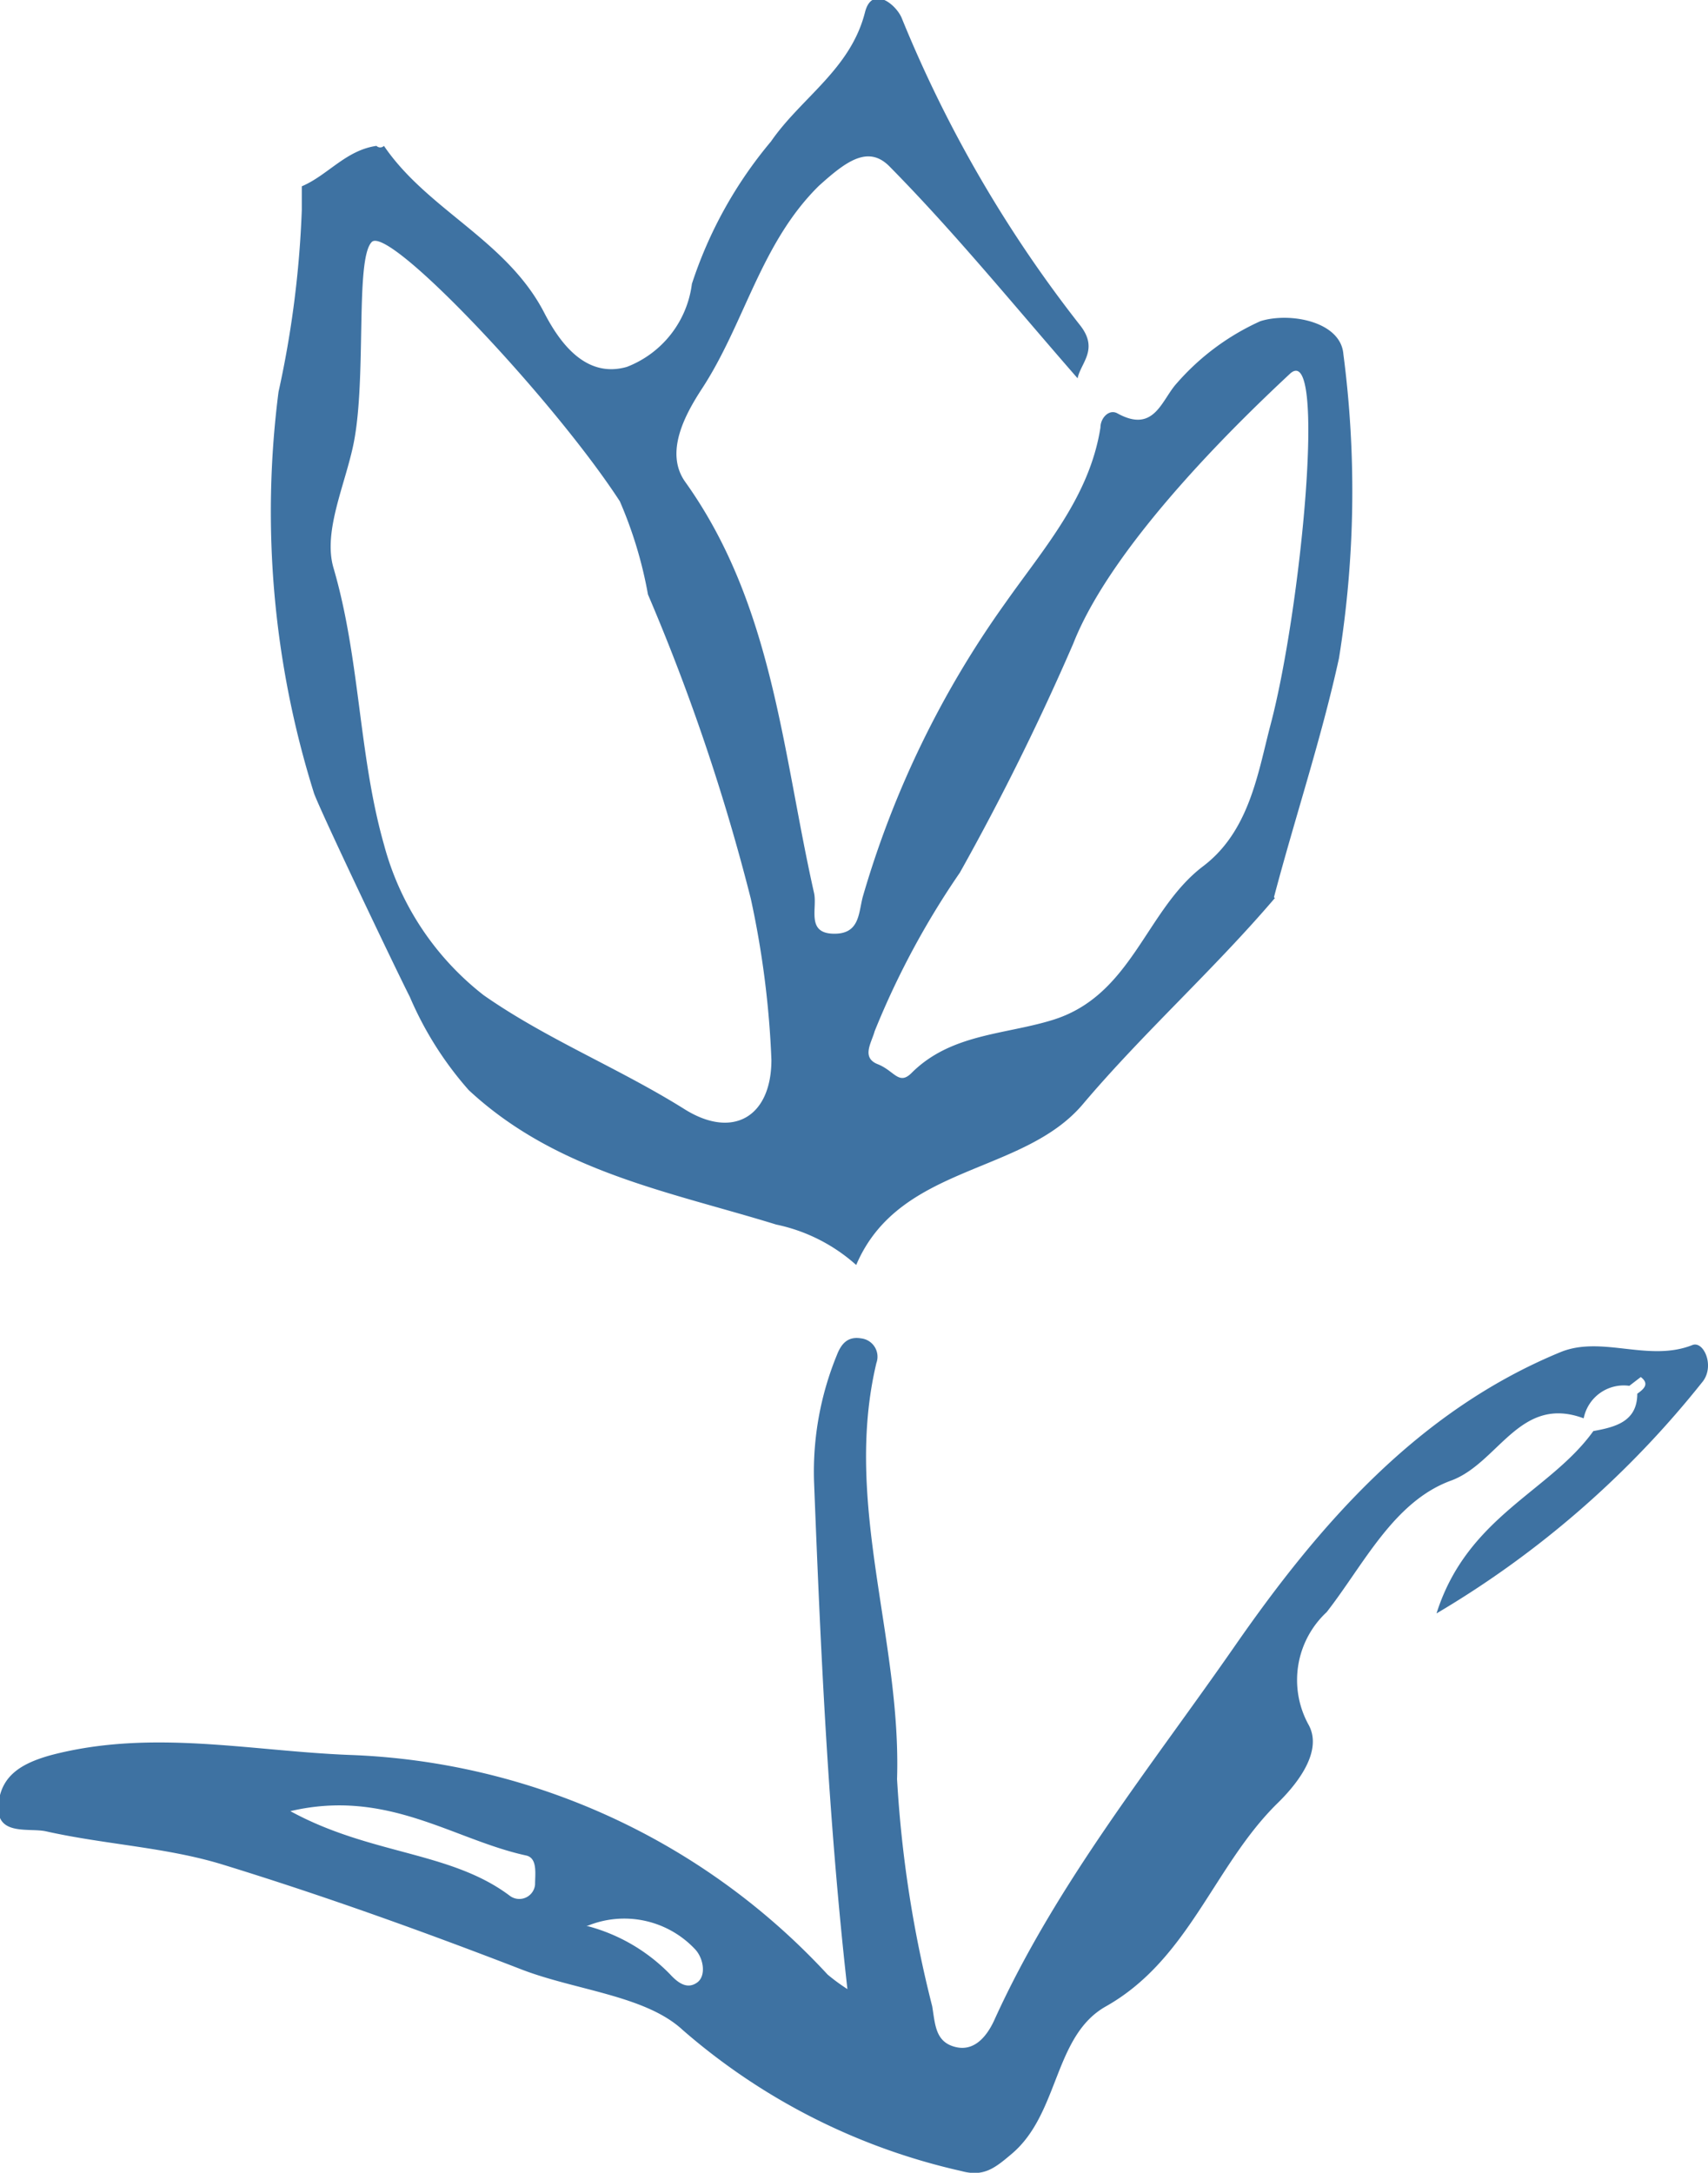 <svg id="Layer_1" data-name="Layer 1" xmlns="http://www.w3.org/2000/svg" viewBox="0 0 38.88 49.45"><defs><style>.cls-1{fill:#3e72a2;}</style></defs><path class="cls-1" d="M969.41,541.34c-1.39,1.63-3,3.07-4.37,4.69s-4.18,1.36-5.16,3.66a3.93,3.93,0,0,0-1.82-.92c-2.43-.75-5-1.2-7-3.06a7.86,7.86,0,0,1-1.34-2.12c-.34-.67-2-4.15-2.18-4.63a21.38,21.38,0,0,1-.81-9.14,23.11,23.11,0,0,0,.53-4.14c0-.18,0-.36,0-.54.59-.25,1-.82,1.7-.92a.12.12,0,0,0,.17,0c1,1.47,2.81,2.15,3.66,3.82.34.65.93,1.48,1.87,1.21a2.34,2.34,0,0,0,1.48-1.89,9.73,9.73,0,0,1,1.8-3.24c.69-1,1.81-1.64,2.14-2.94.16-.63.72-.17.84.14a29.06,29.06,0,0,0,4.07,7c.41.54,0,.84-.07,1.19-1.45-1.66-2.79-3.31-4.28-4.82-.49-.5-1-.11-1.61.44-1.33,1.31-1.69,3.14-2.67,4.63-.37.57-.85,1.44-.37,2.11,2,2.8,2.21,6.15,2.93,9.35.08.35-.18.91.43.93s.58-.46.68-.84a22,22,0,0,1,3.24-6.68c.87-1.24,1.92-2.41,2.17-4,0-.22.2-.43.39-.32.84.46,1-.31,1.35-.69a5.54,5.54,0,0,1,1.9-1.41c.66-.21,1.83,0,1.89.75a24,24,0,0,1-.1,6.92c-.4,1.83-1,3.62-1.48,5.44Zm-20.56-14.93c-.38.4-.11,3.08-.41,4.58-.19.94-.7,2-.46,2.83.61,2.08.57,4.26,1.15,6.3a6.44,6.44,0,0,0,2.27,3.43c1.43,1,3.06,1.65,4.55,2.58,1.11.71,2,.2,2-1.11a21.07,21.07,0,0,0-.47-3.67,46.93,46.93,0,0,0-2.34-6.92,9.57,9.57,0,0,0-.64-2.12C953,530,949.23,526,948.85,526.41Zm20.9,3c-.92.86-4,3.77-4.93,6.14a57.18,57.18,0,0,1-2.58,5.21,18.72,18.72,0,0,0-1.94,3.61c-.07.26-.31.6.07.75s.48.49.77.2c.89-.89,2.11-.87,3.19-1.2,1.83-.55,2.13-2.5,3.44-3.5,1.05-.79,1.25-2.1,1.53-3.18C970,534.84,970.61,528.6,969.75,529.41Z" transform="translate(-940.39 -520.9)"/><path class="cls-1" d="M976.44,553.18c-1.45-.54-1.93,1-3,1.41-1.32.47-2,1.91-2.85,3a2.11,2.11,0,0,0-.42,2.55c.38.66-.37,1.48-.71,1.81-1.44,1.42-2,3.54-3.89,4.61-1.2.67-1.06,2.44-2.15,3.36-.39.33-.64.53-1.15.39a14.48,14.48,0,0,1-6.34-3.21c-.84-.78-2.42-.9-3.65-1.37-2.25-.87-4.53-1.69-6.84-2.4-1.28-.39-2.66-.45-4-.75-.4-.09-1.19.13-1.08-.67.08-.6.51-.88,1.21-1.07,2.27-.59,4.51-.09,6.76,0a15.57,15.57,0,0,1,10.9,5,4.46,4.46,0,0,0,.45.33c-.44-3.91-.61-7.73-.76-11.56a7,7,0,0,1,.52-2.87c.1-.26.25-.43.55-.38a.42.42,0,0,1,.35.56c-.76,3.19.57,6.28.47,9.47a27.15,27.15,0,0,0,.8,5.17c.07.42.07.82.54.93s.75-.33.89-.65c1.41-3.09,3.55-5.73,5.46-8.48s4.16-5.35,7.42-6.69c.94-.38,2,.24,3-.16.25-.09.5.46.24.82a22.05,22.05,0,0,1-6.07,5.29c.7-2.21,2.58-2.77,3.57-4.15.49-.09,1-.21,1-.85.14-.1.29-.22.08-.38,0,0-.17.13-.26.2A.93.93,0,0,0,976.44,553.18ZM947,562.12c1.83,1,3.65.91,5,1.93a.36.36,0,0,0,.57-.26c0-.24.06-.6-.2-.66C950.71,562.77,949.21,561.6,947,562.12Zm6.78,2.62a4.07,4.07,0,0,1,1.86,1.09c.21.23.41.34.62.19s.15-.56-.06-.77A2.21,2.21,0,0,0,953.74,564.74Z" transform="translate(-940.39 -520.9)"/></svg>